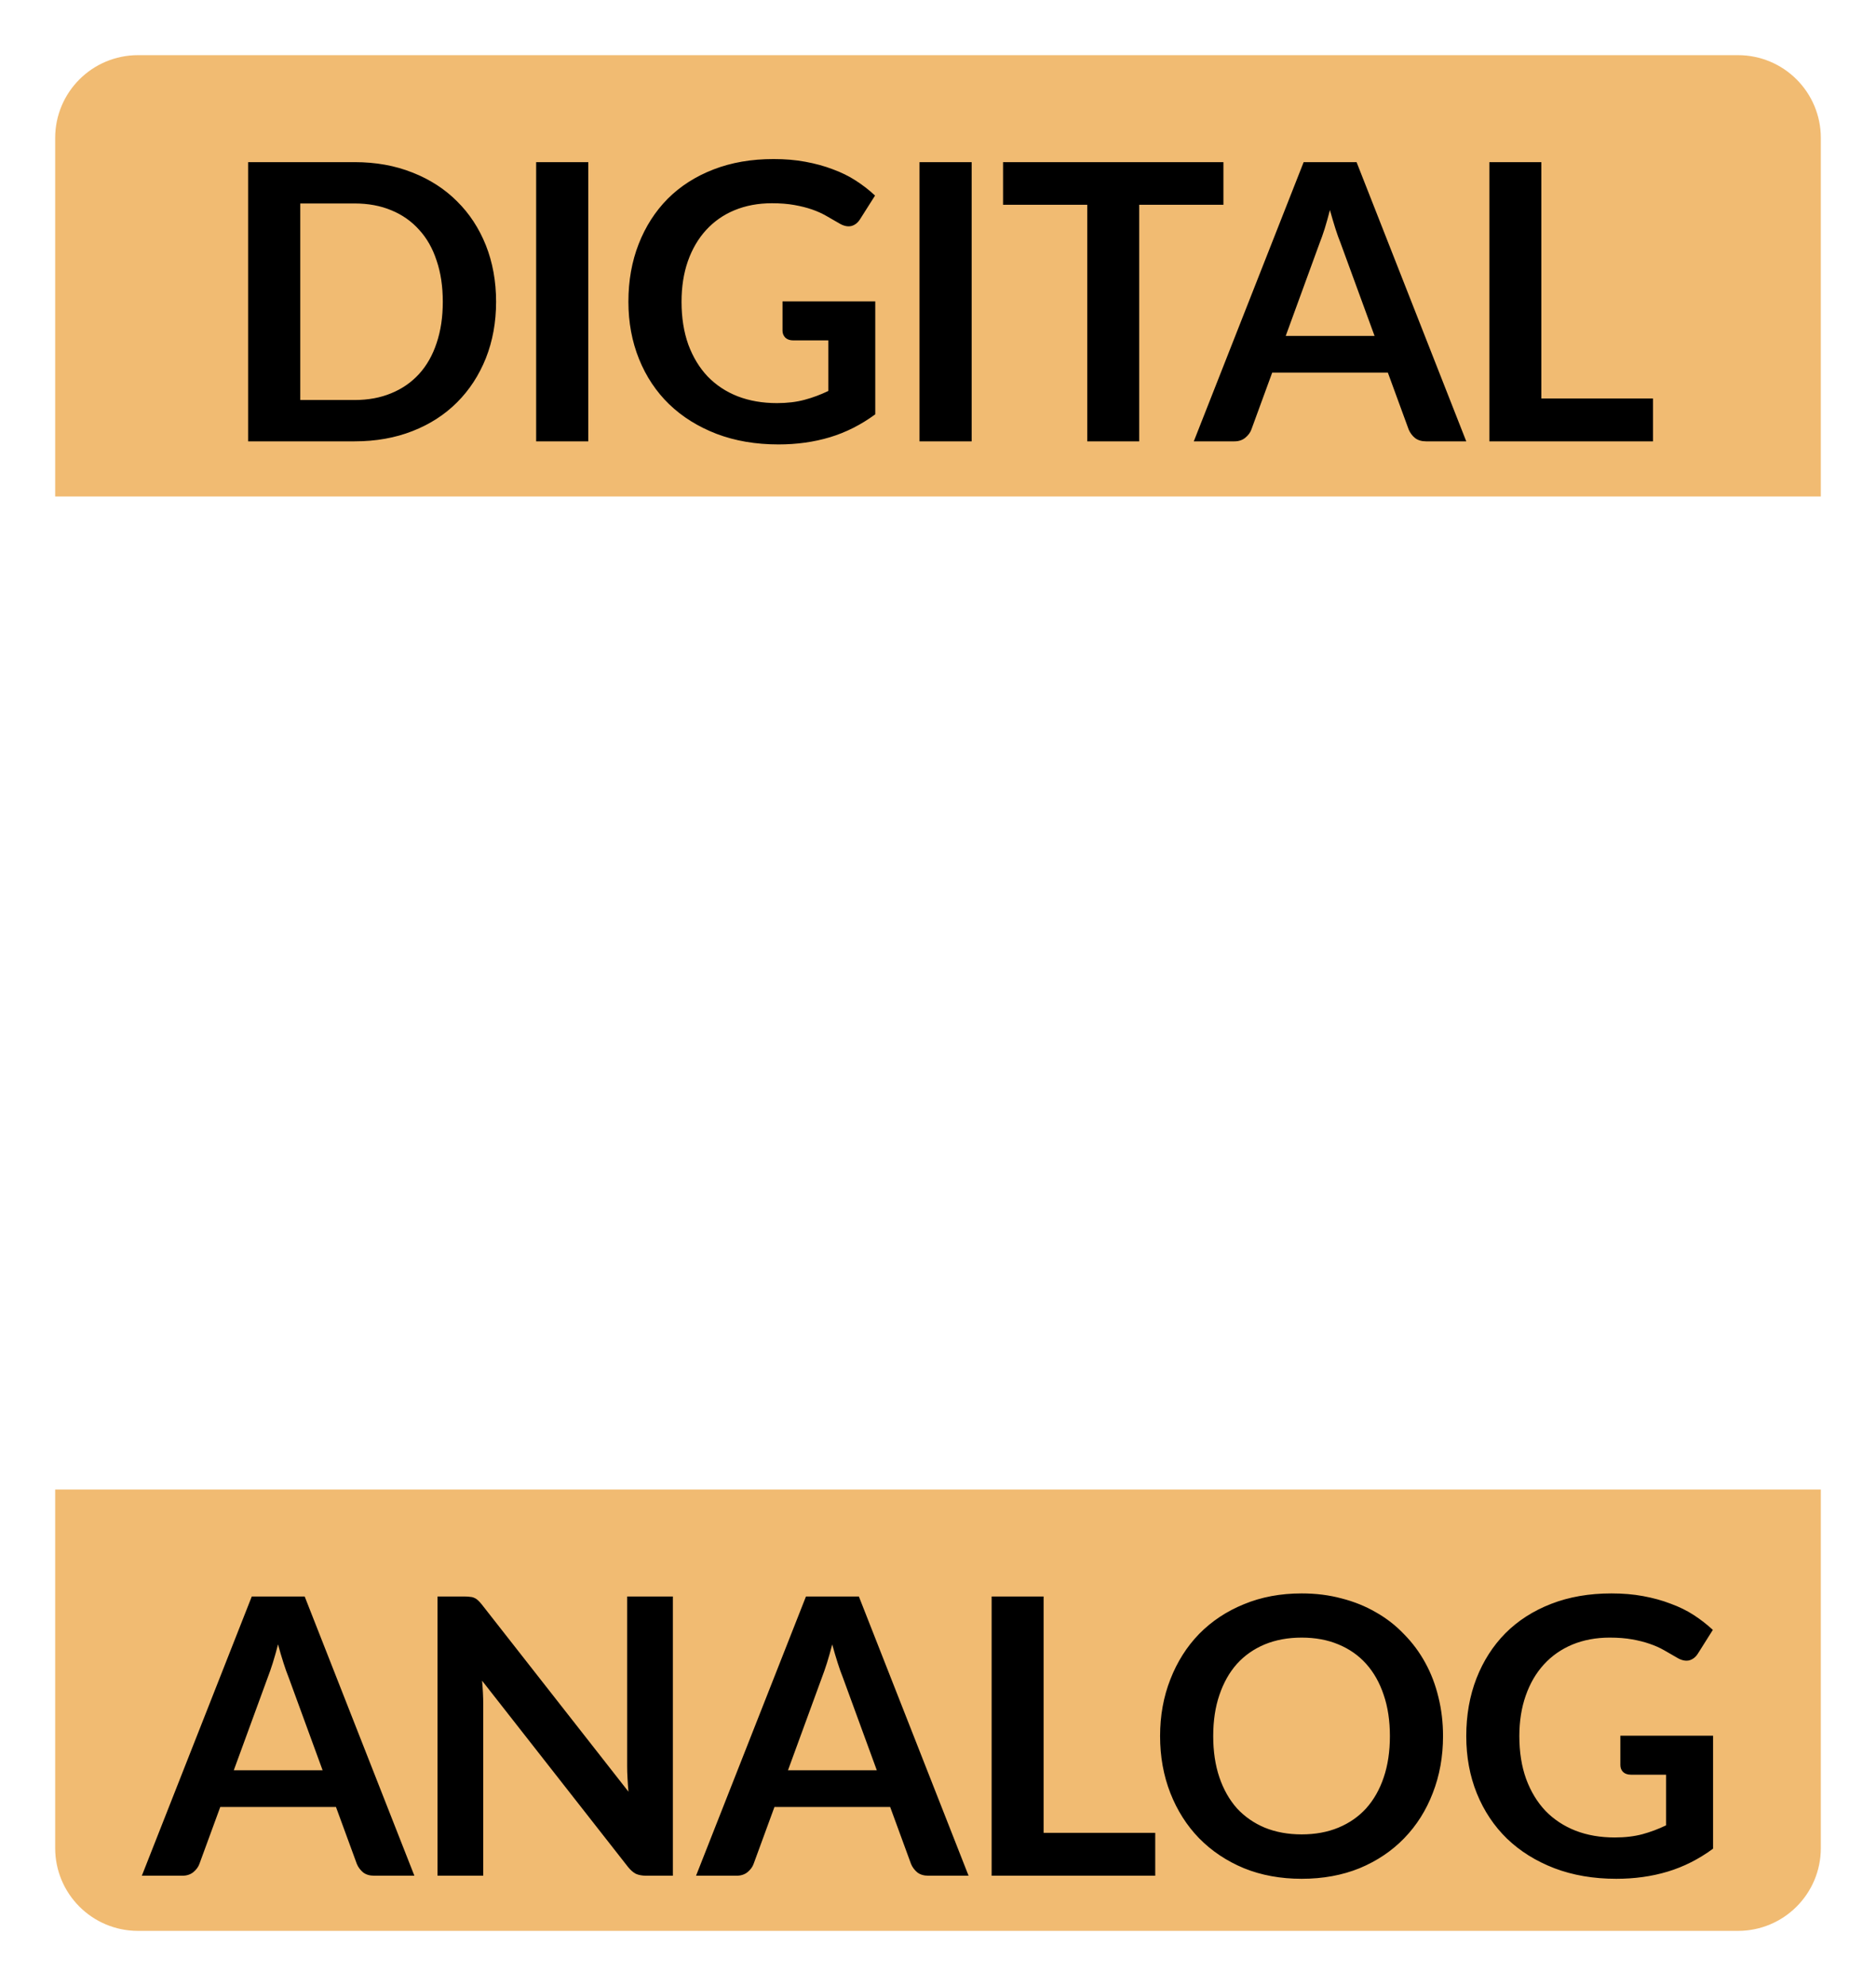<svg width="34" height="36" viewBox="0 0 34 36" fill="none" xmlns="http://www.w3.org/2000/svg">
<path d="M1.5 2.5C1.5 1.948 1.948 1.5 2.5 1.5H31.5C32.052 1.5 32.5 1.948 32.5 2.5V8.5H1.5V2.5Z" fill="#F1BB72"/>
<path d="M1.5 2.5C1.5 1.948 1.948 1.5 2.5 1.5H31.5C32.052 1.5 32.5 1.948 32.5 2.5V8.5H1.5V2.5Z" stroke="#F1BB72"/>
<path d="M8.991 5.47C8.991 5.84 8.929 6.181 8.806 6.492C8.682 6.802 8.508 7.069 8.284 7.293C8.06 7.517 7.791 7.691 7.476 7.814C7.161 7.938 6.811 8 6.426 8H4.497V2.939H6.426C6.811 2.939 7.161 3.002 7.476 3.128C7.791 3.252 8.06 3.425 8.284 3.65C8.508 3.871 8.682 4.137 8.806 4.447C8.929 4.758 8.991 5.098 8.991 5.47ZM8.025 5.47C8.025 5.192 7.988 4.943 7.913 4.724C7.841 4.502 7.735 4.316 7.595 4.164C7.457 4.01 7.289 3.892 7.091 3.811C6.895 3.729 6.673 3.688 6.426 3.688H5.442V7.251H6.426C6.673 7.251 6.895 7.21 7.091 7.128C7.289 7.047 7.457 6.93 7.595 6.779C7.735 6.625 7.841 6.438 7.913 6.218C7.988 5.997 8.025 5.747 8.025 5.47ZM10.662 8H9.717V2.939H10.662V8ZM15.863 5.463V7.51C15.606 7.699 15.332 7.838 15.04 7.926C14.751 8.013 14.44 8.056 14.109 8.056C13.696 8.056 13.322 7.992 12.986 7.864C12.652 7.735 12.366 7.557 12.128 7.328C11.892 7.099 11.71 6.826 11.582 6.509C11.454 6.192 11.389 5.845 11.389 5.47C11.389 5.089 11.451 4.74 11.575 4.423C11.699 4.106 11.874 3.833 12.1 3.604C12.329 3.375 12.605 3.198 12.93 3.072C13.254 2.946 13.618 2.883 14.021 2.883C14.227 2.883 14.418 2.899 14.595 2.932C14.775 2.965 14.941 3.01 15.092 3.068C15.246 3.124 15.386 3.193 15.512 3.275C15.639 3.357 15.754 3.446 15.859 3.545L15.589 3.971C15.547 4.039 15.493 4.081 15.425 4.098C15.357 4.112 15.284 4.094 15.204 4.045C15.127 4.001 15.05 3.956 14.973 3.912C14.896 3.868 14.81 3.829 14.714 3.796C14.621 3.764 14.515 3.737 14.396 3.716C14.279 3.695 14.144 3.684 13.99 3.684C13.74 3.684 13.514 3.727 13.311 3.811C13.11 3.894 12.939 4.015 12.796 4.171C12.654 4.327 12.544 4.515 12.467 4.734C12.39 4.954 12.352 5.199 12.352 5.47C12.352 5.759 12.393 6.018 12.475 6.247C12.559 6.473 12.675 6.665 12.825 6.824C12.976 6.98 13.158 7.101 13.37 7.184C13.583 7.266 13.82 7.307 14.081 7.307C14.268 7.307 14.434 7.287 14.582 7.247C14.729 7.208 14.872 7.154 15.012 7.087V6.17H14.375C14.314 6.17 14.267 6.153 14.232 6.12C14.199 6.085 14.182 6.043 14.182 5.995V5.463H15.863ZM17.61 8H16.665V2.939H17.61V8ZM22.173 3.712H20.647V8H19.705V3.712H18.179V2.939H22.173V3.712ZM24.912 6.089L24.296 4.405C24.265 4.331 24.234 4.242 24.201 4.139C24.169 4.037 24.136 3.926 24.103 3.807C24.073 3.926 24.041 4.038 24.009 4.143C23.976 4.246 23.945 4.335 23.914 4.412L23.302 6.089H24.912ZM26.574 8H25.846C25.765 8 25.698 7.98 25.647 7.941C25.595 7.899 25.557 7.847 25.531 7.787L25.153 6.754H23.057L22.679 7.787C22.66 7.84 22.624 7.889 22.57 7.934C22.517 7.978 22.45 8 22.371 8H21.636L23.627 2.939H24.586L26.574 8ZM29.958 7.223V8H26.993V2.939H27.935V7.223H29.958Z" fill="black"/>
<path d="M1.5 27.5H32.5V33.5C32.5 34.052 32.052 34.5 31.5 34.5H2.5C1.948 34.5 1.5 34.052 1.5 33.5V27.5Z" fill="#F1BB72"/>
<path d="M1.5 27.5H32.5V33.5C32.5 34.052 32.052 34.5 31.5 34.5H2.5C1.948 34.5 1.5 34.052 1.5 33.5V27.5Z" stroke="#F1BB72"/>
<path d="M5.847 32.089L5.231 30.405C5.201 30.331 5.169 30.242 5.137 30.14C5.104 30.037 5.071 29.926 5.039 29.807C5.008 29.926 4.977 30.038 4.944 30.143C4.912 30.246 4.88 30.335 4.85 30.413L4.237 32.089H5.847ZM7.51 34H6.782C6.7 34 6.633 33.98 6.582 33.941C6.531 33.898 6.492 33.847 6.467 33.786L6.089 32.754H3.992L3.614 33.786C3.595 33.84 3.559 33.889 3.506 33.934C3.452 33.978 3.385 34 3.306 34H2.571L4.563 28.939H5.522L7.51 34ZM12.195 28.939V34H11.712C11.637 34 11.574 33.988 11.523 33.965C11.474 33.939 11.426 33.897 11.38 33.839L8.737 30.465C8.751 30.619 8.758 30.761 8.758 30.892V34H7.929V28.939H8.422C8.462 28.939 8.496 28.941 8.524 28.946C8.554 28.948 8.58 28.955 8.601 28.967C8.624 28.976 8.646 28.991 8.667 29.012C8.688 29.031 8.711 29.057 8.737 29.09L11.39 32.477C11.383 32.396 11.377 32.315 11.373 32.236C11.368 32.157 11.366 32.083 11.366 32.016V28.939H12.195ZM15.891 32.089L15.275 30.405C15.245 30.331 15.213 30.242 15.181 30.14C15.148 30.037 15.115 29.926 15.083 29.807C15.052 29.926 15.021 30.038 14.988 30.143C14.955 30.246 14.924 30.335 14.894 30.413L14.281 32.089H15.891ZM17.554 34H16.826C16.744 34 16.677 33.98 16.626 33.941C16.575 33.898 16.536 33.847 16.511 33.786L16.133 32.754H14.036L13.658 33.786C13.639 33.84 13.603 33.889 13.55 33.934C13.496 33.978 13.429 34 13.35 34H12.615L14.607 28.939H15.566L17.554 34ZM20.937 33.223V34H17.972V28.939H18.914V33.223H20.937ZM26.153 31.47C26.153 31.84 26.091 32.185 25.967 32.502C25.846 32.817 25.673 33.09 25.449 33.321C25.225 33.552 24.956 33.733 24.641 33.864C24.326 33.992 23.976 34.056 23.591 34.056C23.208 34.056 22.859 33.992 22.544 33.864C22.229 33.733 21.959 33.552 21.732 33.321C21.508 33.09 21.335 32.817 21.211 32.502C21.087 32.185 21.025 31.84 21.025 31.47C21.025 31.099 21.087 30.756 21.211 30.441C21.335 30.123 21.508 29.849 21.732 29.618C21.959 29.387 22.229 29.207 22.544 29.079C22.859 28.948 23.208 28.883 23.591 28.883C23.848 28.883 24.089 28.913 24.315 28.974C24.542 29.032 24.749 29.116 24.938 29.226C25.127 29.333 25.297 29.465 25.446 29.622C25.598 29.776 25.726 29.948 25.831 30.14C25.936 30.331 26.015 30.538 26.069 30.762C26.125 30.986 26.153 31.222 26.153 31.47ZM25.19 31.47C25.19 31.192 25.153 30.943 25.078 30.724C25.004 30.502 24.898 30.314 24.76 30.16C24.622 30.006 24.454 29.889 24.256 29.807C24.06 29.725 23.838 29.684 23.591 29.684C23.344 29.684 23.121 29.725 22.922 29.807C22.726 29.889 22.558 30.006 22.418 30.16C22.281 30.314 22.175 30.502 22.1 30.724C22.025 30.943 21.988 31.192 21.988 31.47C21.988 31.747 22.025 31.997 22.1 32.218C22.175 32.438 22.281 32.624 22.418 32.779C22.558 32.93 22.726 33.047 22.922 33.129C23.121 33.21 23.344 33.251 23.591 33.251C23.838 33.251 24.06 33.21 24.256 33.129C24.454 33.047 24.622 32.93 24.76 32.779C24.898 32.624 25.004 32.438 25.078 32.218C25.153 31.997 25.19 31.747 25.19 31.47ZM31.047 31.462V33.51C30.79 33.699 30.516 33.838 30.224 33.926C29.935 34.013 29.625 34.056 29.293 34.056C28.88 34.056 28.506 33.992 28.17 33.864C27.836 33.735 27.55 33.557 27.312 33.328C27.077 33.099 26.895 32.826 26.766 32.509C26.638 32.192 26.574 31.845 26.574 31.47C26.574 31.089 26.636 30.74 26.759 30.423C26.883 30.106 27.058 29.833 27.284 29.604C27.513 29.375 27.789 29.198 28.114 29.072C28.438 28.946 28.802 28.883 29.206 28.883C29.411 28.883 29.602 28.899 29.78 28.932C29.959 28.965 30.125 29.01 30.277 29.069C30.431 29.125 30.571 29.193 30.697 29.275C30.823 29.357 30.938 29.447 31.043 29.544L30.774 29.971C30.732 30.039 30.677 30.081 30.609 30.098C30.542 30.111 30.468 30.094 30.389 30.045C30.312 30.001 30.235 29.956 30.158 29.912C30.081 29.868 29.994 29.829 29.899 29.797C29.805 29.764 29.699 29.737 29.58 29.716C29.464 29.695 29.328 29.684 29.174 29.684C28.925 29.684 28.698 29.727 28.495 29.811C28.295 29.895 28.123 30.015 27.981 30.171C27.838 30.327 27.729 30.515 27.652 30.735C27.575 30.954 27.536 31.199 27.536 31.47C27.536 31.759 27.577 32.018 27.659 32.246C27.743 32.473 27.859 32.665 28.009 32.824C28.16 32.98 28.342 33.1 28.555 33.184C28.767 33.266 29.004 33.307 29.265 33.307C29.452 33.307 29.619 33.287 29.766 33.248C29.913 33.208 30.056 33.154 30.196 33.087V32.169H29.559C29.499 32.169 29.451 32.153 29.416 32.12C29.383 32.086 29.367 32.044 29.367 31.994V31.462H31.047Z" fill="black"/>
</svg>
